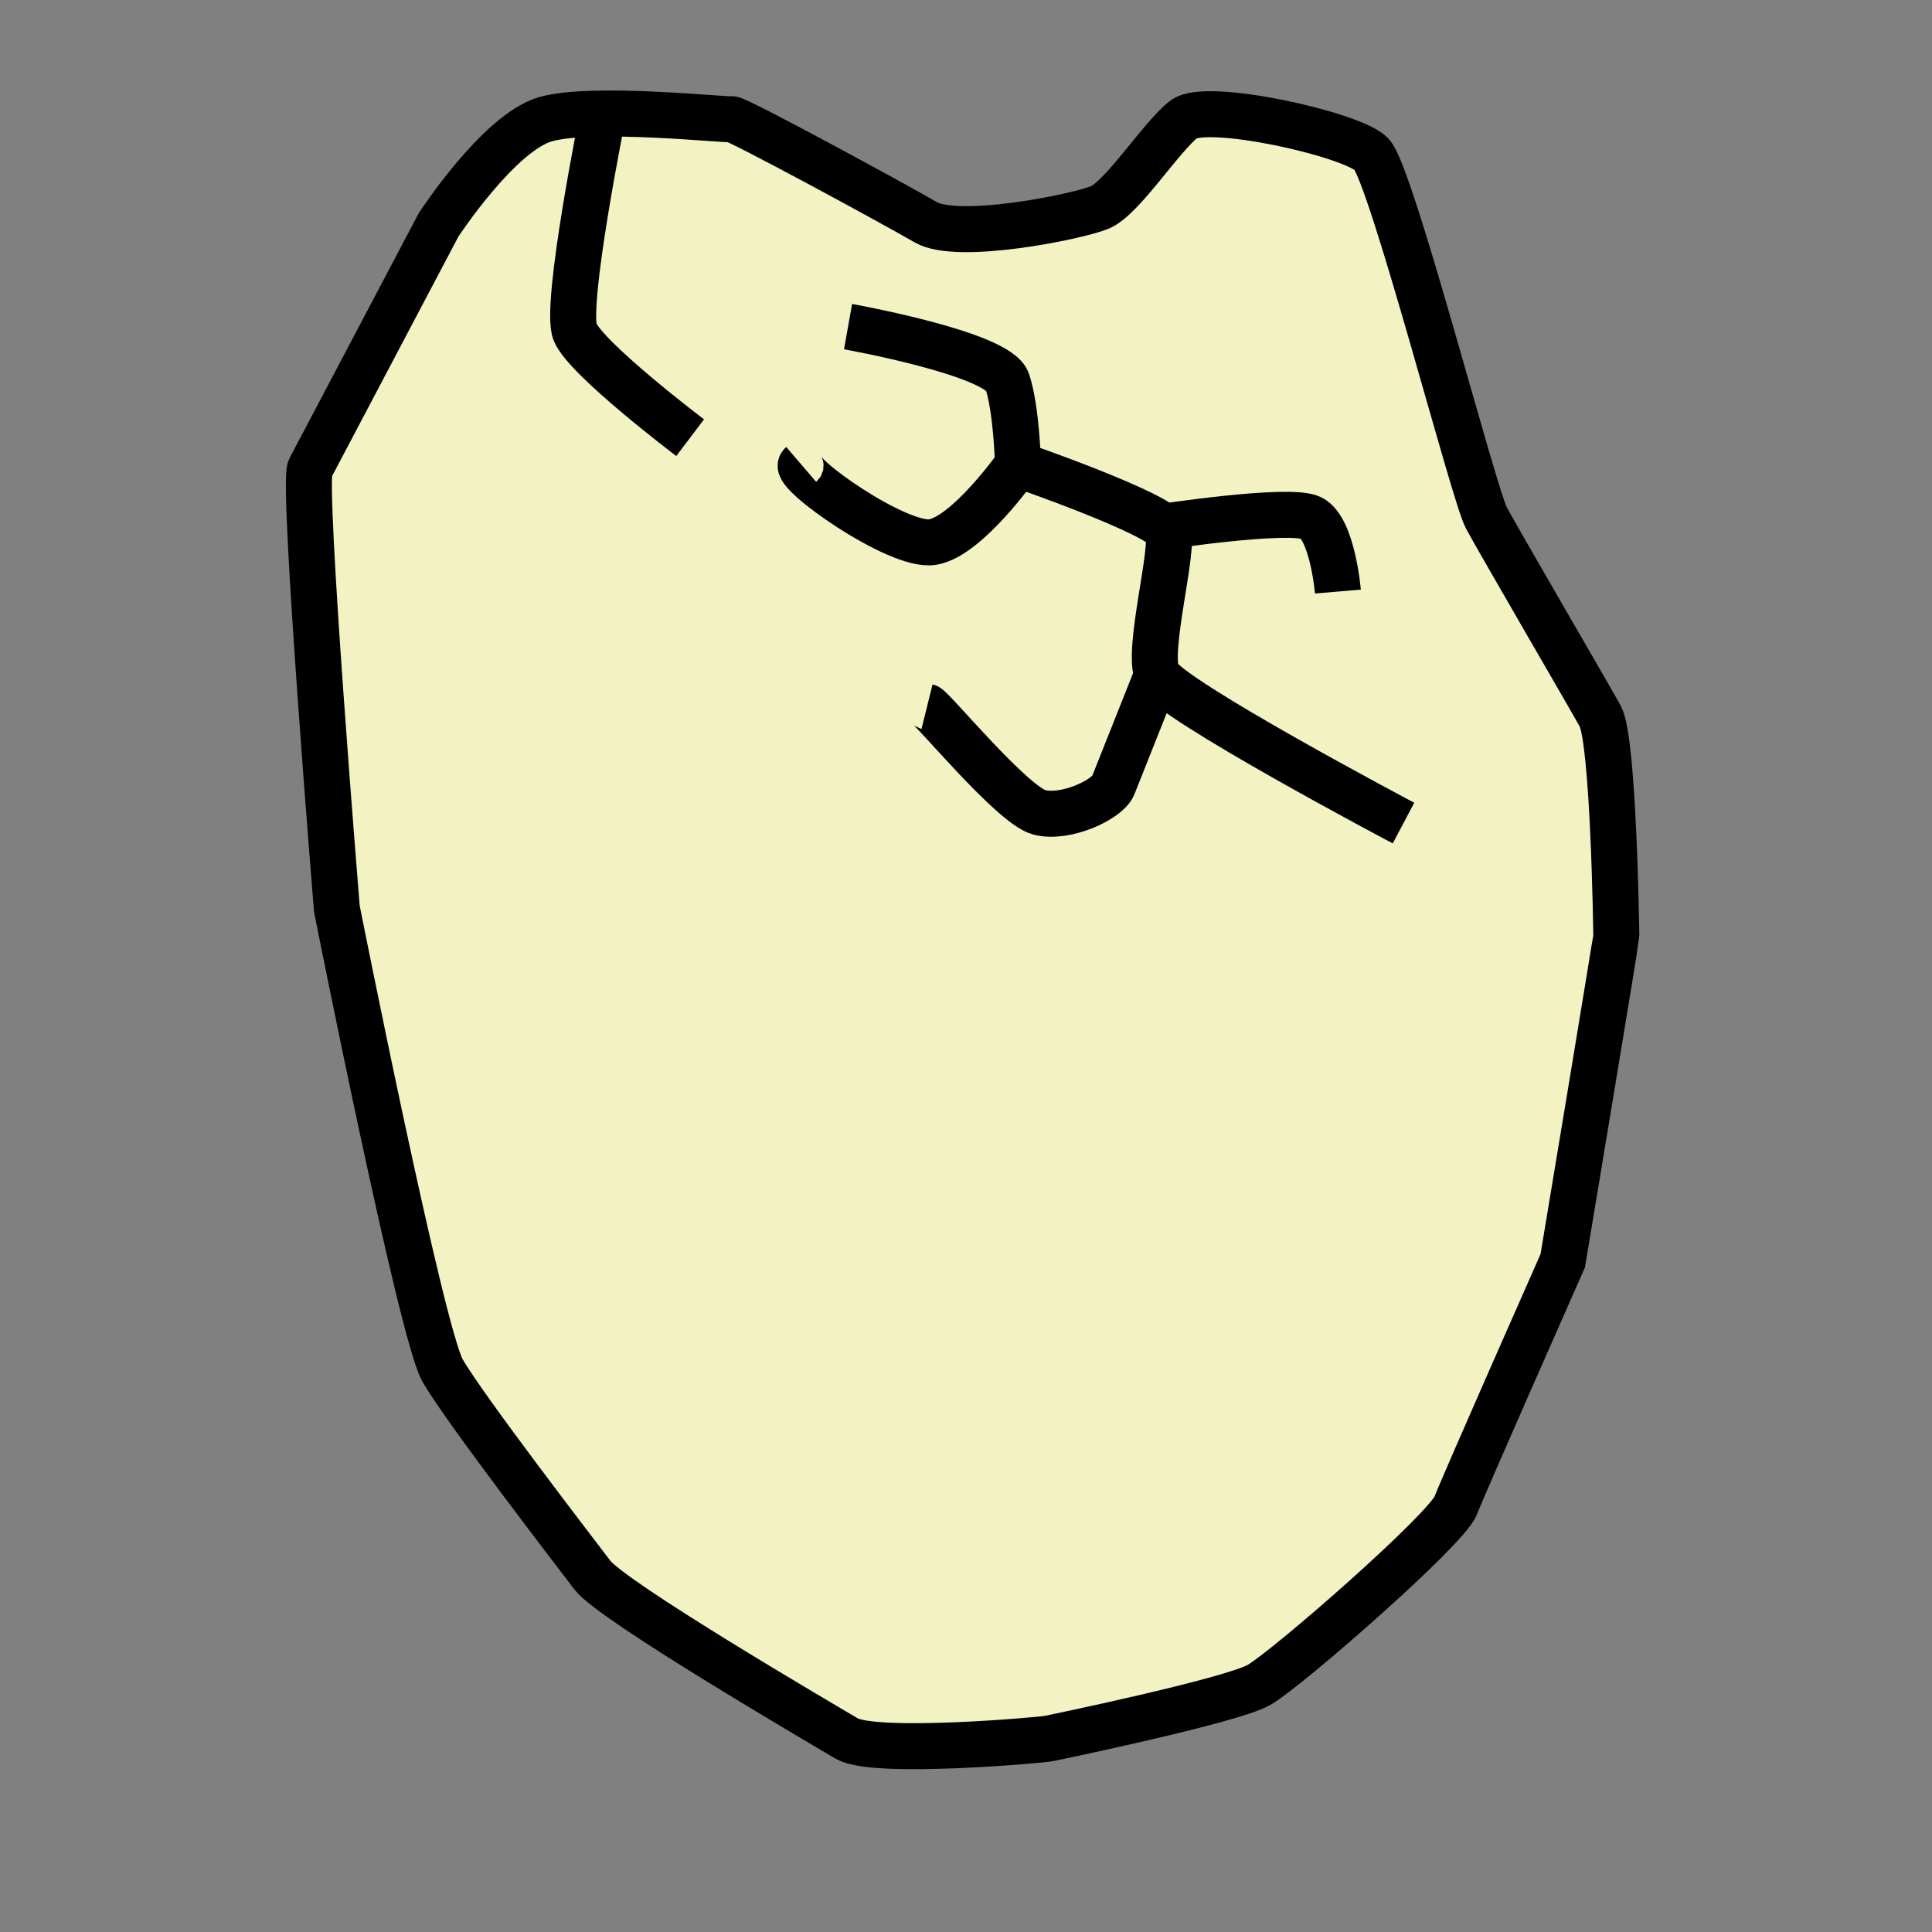<?xml version="1.0" encoding="utf-8"?>
<!-- Generator: Adobe Illustrator 16.0.0, SVG Export Plug-In . SVG Version: 6.00 Build 0)  -->
<!DOCTYPE svg PUBLIC "-//W3C//DTD SVG 1.1//EN" "http://www.w3.org/Graphics/SVG/1.1/DTD/svg11.dtd">
<svg version="1.1" id="Слой_1" xmlns="http://www.w3.org/2000/svg" xmlns:xlink="http://www.w3.org/1999/xlink" x="0px" y="0px"
	 width="42px" height="42px" viewBox="0 0 42 42" enable-background="new 0 0 42 42" xml:space="preserve">
<rect x="0" y="0" width="42" height="42" fill="#808080" stroke="none"/>
<path fill="#F2F2C2" stroke="#000000" stroke-miterlimit="10" d="M22.801,37.794c-0.117,0.029-3.783,0.36-4.394,0
	s-5.096-2.985-5.527-3.55s-2.793-3.637-3.259-4.451S7.323,19.756,7.323,19.756s-0.756-9.24-0.582-9.571s2.793-5.296,2.793-5.296
	s1.309-2.007,2.327-2.298s3.957,0.029,4.044,0s3.521,1.833,4.219,2.24s3.288-0.117,3.782-0.32s1.338-1.542,1.832-1.92
	c0.495-0.378,3.637,0.321,4.074,0.757c0.436,0.436,2.219,7.387,2.502,7.913c0.282,0.526,2.182,3.782,2.473,4.306
	s0.35,4.685,0.35,4.771s-1.164,7.069-1.164,7.069s-2.124,4.801-2.328,5.324c-0.203,0.523-3.666,3.549-4.276,3.898
	S22.801,37.794,22.801,37.794z"/>
<path fill="none" stroke="#000000" stroke-miterlimit="10" d="M15.003,9.515c0,0-2.269-1.716-2.502-2.298s0.61-4.748,0.61-4.748"/>
<path fill="none" stroke="#000000" stroke-miterlimit="10" d="M17.418,10.097c-0.204,0.175,2.095,1.804,2.851,1.688
	s1.861-1.688,1.861-1.688s-0.029-1.192-0.232-1.804c-0.204-0.611-3.462-1.192-3.462-1.192"/>
<path fill="none" stroke="#000000" stroke-miterlimit="10" d="M22.131,10.097c0,0,3.113,1.077,3.259,1.455s-0.465,2.588-0.232,3.112
	s5.353,3.229,5.353,3.229"/>
<path fill="none" stroke="#000000" stroke-miterlimit="10" d="M29.085,12.86c0,0-0.116-1.367-0.582-1.6s-3.308,0.204-3.308,0.204"/>
<path fill="none" stroke="#000000" stroke-miterlimit="10" d="M20.153,15.362c0.117,0.029,1.862,2.153,2.444,2.299
	s1.483-0.286,1.601-0.582s0.96-2.415,0.96-2.415"/>
<g>
</g>
<g>
</g>
<g>
</g>
<g>
</g>
<g>
</g>
<g>
</g>
<g>
</g>
<g>
</g>
<g>
</g>
<g>
</g>
<g>
</g>
<g>
</g>
<g>
</g>
<g>
</g>
<g>
</g>
</svg>
